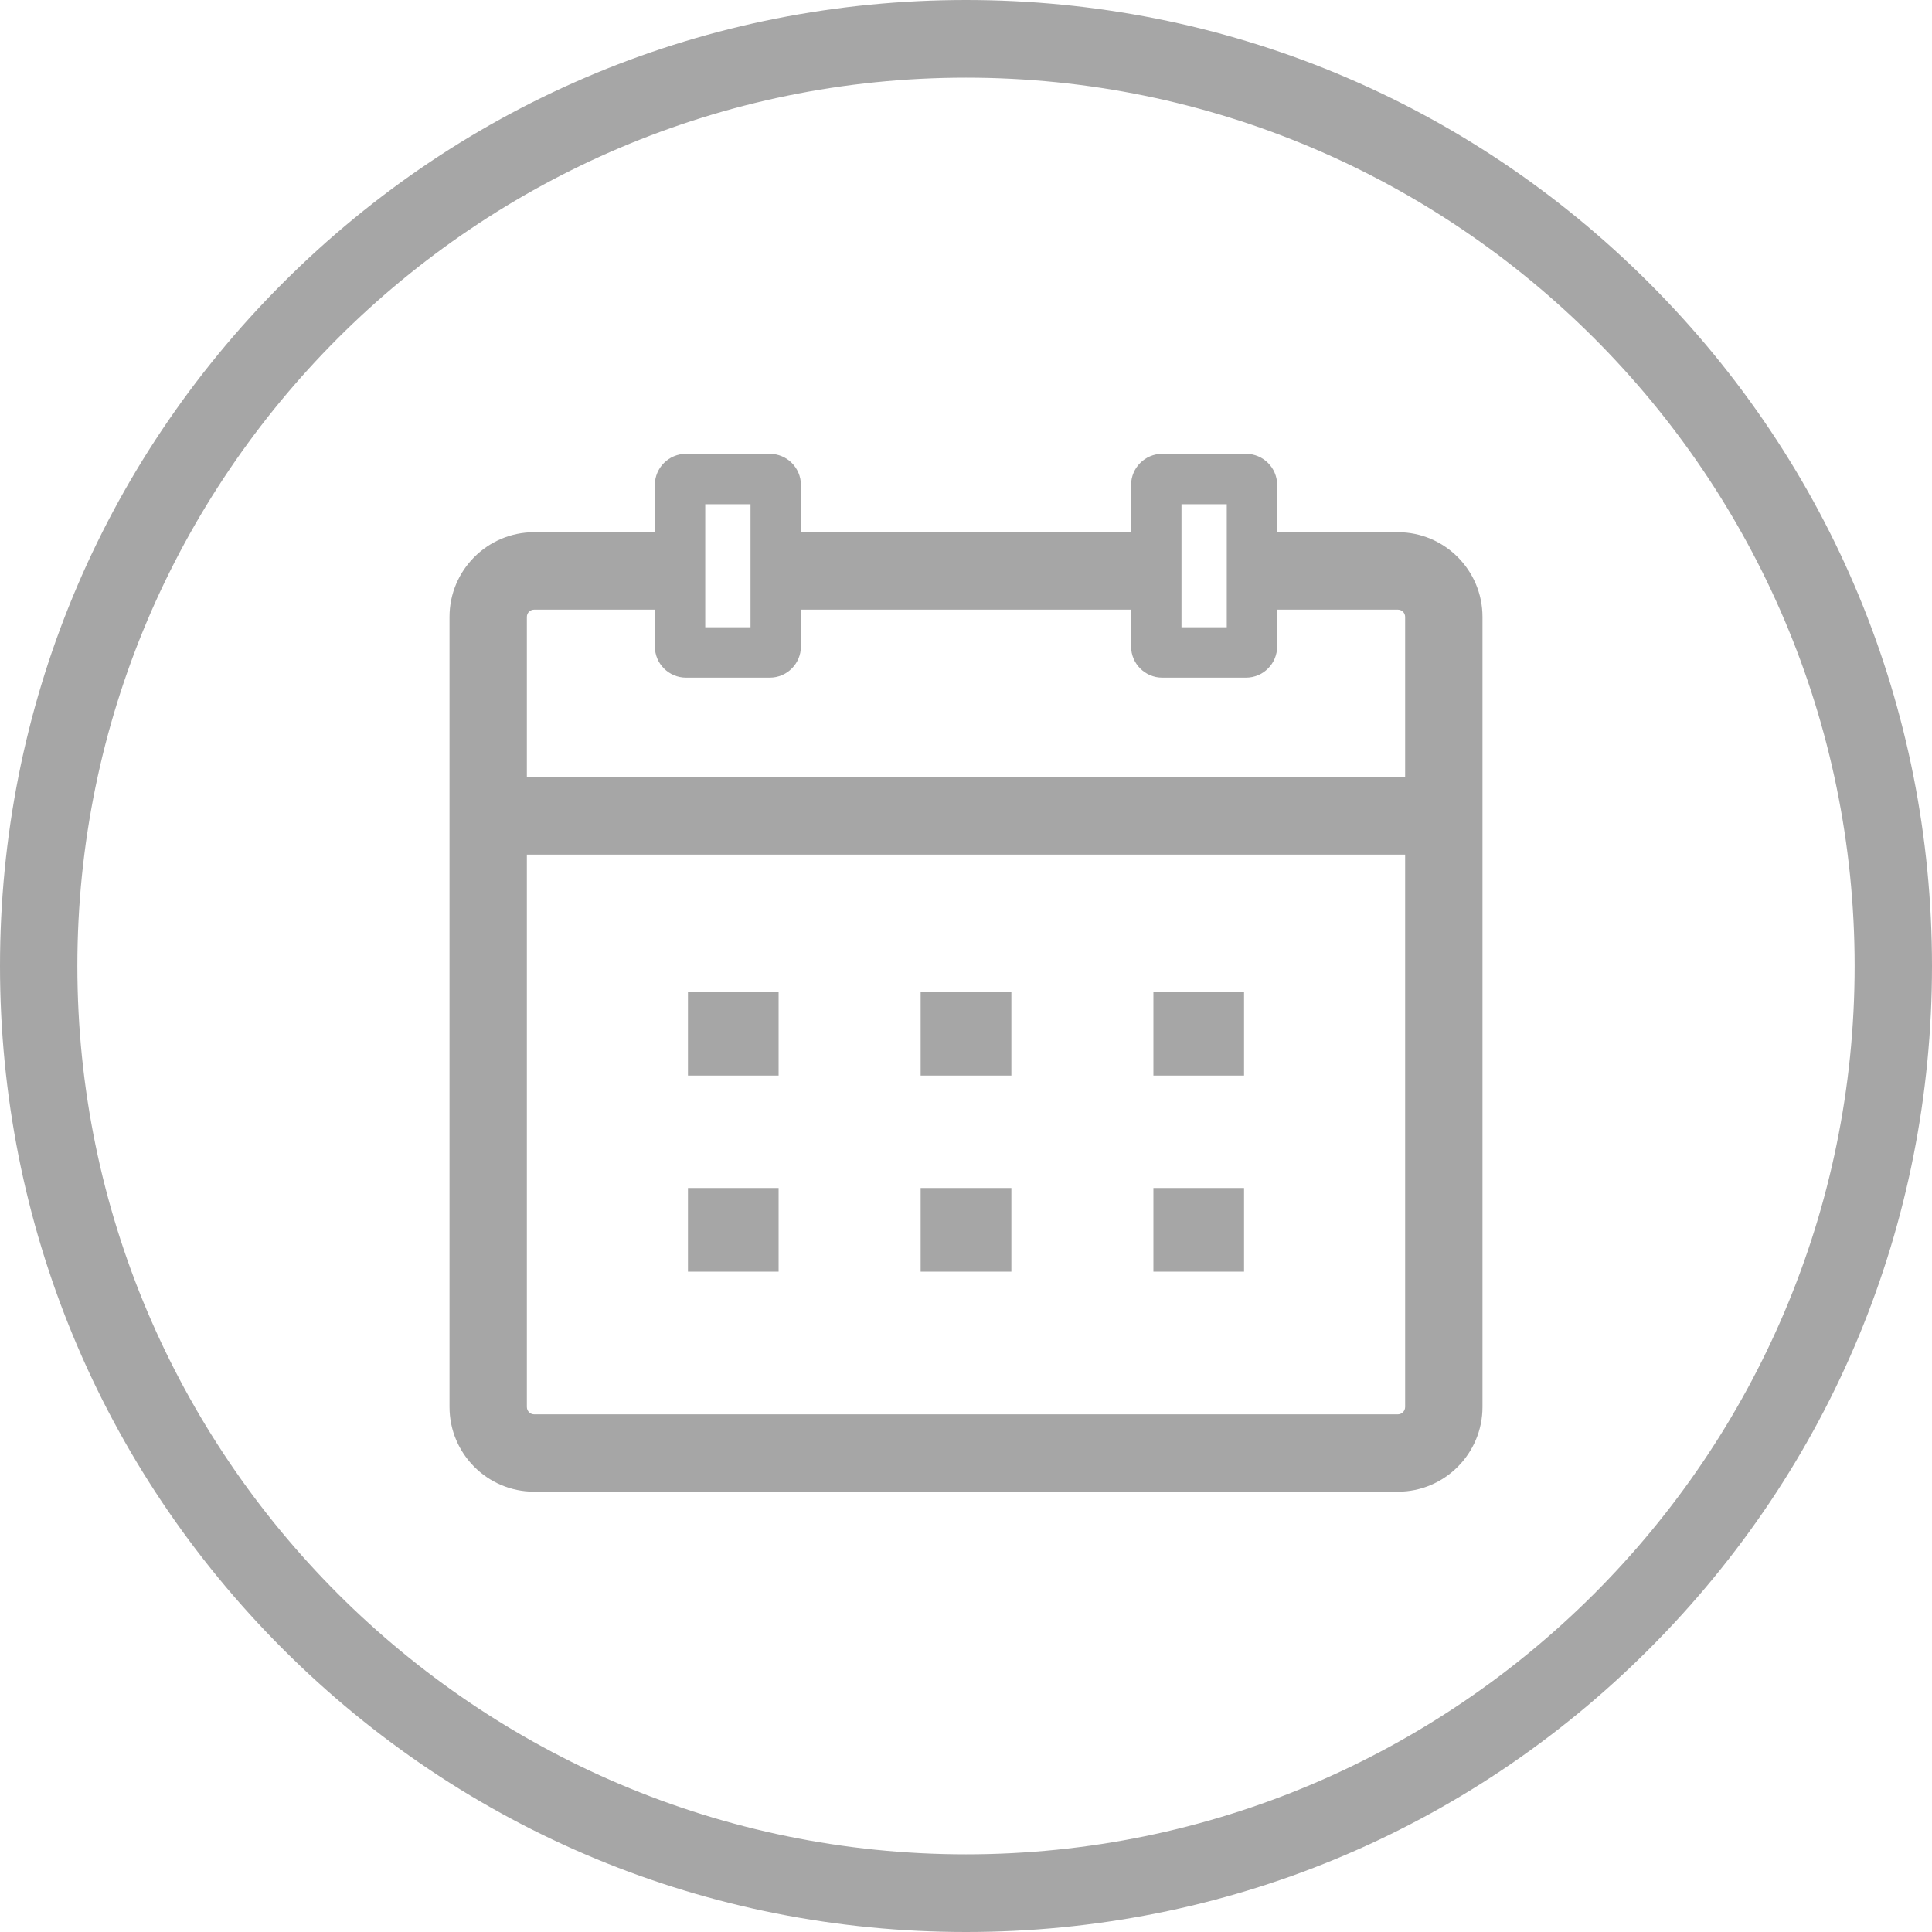<svg xmlns="http://www.w3.org/2000/svg" xmlns:xlink="http://www.w3.org/1999/xlink" width="128" zoomAndPan="magnify" viewBox="0 0 96 96" height="128" preserveAspectRatio="xMidYMid meet" version="1.0"><path fill="#a6a6a6" d="M 48 3.859 C 72.348 3.859 92.156 23.66 92.156 48 C 92.156 72.34 72.348 92.141 48 92.141 C 23.652 92.141 3.844 72.34 3.844 48 C 3.844 23.66 23.652 3.859 48 3.859 Z M 48 96 C 60.82 96 72.871 91.008 81.938 81.945 C 91.008 72.875 96 60.82 96 48 C 96 35.176 91.008 23.121 81.938 14.055 C 72.871 4.992 60.82 0 48 0 C 35.18 0 23.129 4.992 14.062 14.055 C 4.992 23.121 0 35.176 0 48 C 0 60.82 4.992 72.875 14.062 81.945 C 23.129 91.008 35.18 96 48 96 " fill-opacity="1" fill-rule="nonzero"/><path fill="#a6a6a6" d="M 26.18 42.465 L 69.82 42.465 L 69.82 69.914 C 69.82 70.113 69.656 70.277 69.461 70.277 L 26.539 70.277 C 26.344 70.277 26.18 70.113 26.18 69.914 Z M 26.18 30.652 C 26.18 30.453 26.344 30.293 26.539 30.293 L 32.539 30.293 L 32.539 32.121 C 32.539 32.977 33.234 33.672 34.086 33.672 L 38.25 33.672 C 39.102 33.672 39.797 32.977 39.797 32.121 L 39.797 30.293 L 56.203 30.293 L 56.203 32.121 C 56.203 32.977 56.898 33.672 57.75 33.672 L 61.914 33.672 C 62.766 33.672 63.461 32.977 63.461 32.121 L 63.461 30.293 L 69.461 30.293 C 69.656 30.293 69.82 30.453 69.82 30.652 L 69.82 38.621 L 26.18 38.621 Z M 35.043 25.055 L 37.293 25.055 L 37.293 31.168 L 35.043 31.168 Z M 58.707 25.055 L 60.957 25.055 L 60.957 31.168 L 58.707 31.168 Z M 26.539 74.121 L 69.461 74.121 C 71.777 74.121 73.664 72.234 73.664 69.914 L 73.664 30.652 C 73.664 28.332 71.777 26.445 69.461 26.445 L 63.461 26.445 L 63.461 24.098 C 63.461 23.242 62.766 22.551 61.914 22.551 L 57.75 22.551 C 56.898 22.551 56.203 23.242 56.203 24.098 L 56.203 26.445 L 39.797 26.445 L 39.797 24.098 C 39.797 23.242 39.102 22.551 38.25 22.551 L 34.086 22.551 C 33.234 22.551 32.539 23.242 32.539 24.098 L 32.539 26.445 L 26.539 26.445 C 24.223 26.445 22.336 28.332 22.336 30.652 L 22.336 69.914 C 22.336 72.234 24.223 74.121 26.539 74.121 " fill-opacity="1" fill-rule="nonzero"/><path fill="#a6a6a6" d="M 38.688 59.031 L 34.184 59.031 L 34.184 63.188 L 38.688 63.188 L 38.688 59.031 " fill-opacity="1" fill-rule="nonzero"/><path fill="#a6a6a6" d="M 50.254 59.031 L 45.746 59.031 L 45.746 63.188 L 50.254 63.188 L 50.254 59.031 " fill-opacity="1" fill-rule="nonzero"/><path fill="#a6a6a6" d="M 61.816 59.031 L 57.312 59.031 L 57.312 63.188 L 61.816 63.188 L 61.816 59.031 " fill-opacity="1" fill-rule="nonzero"/><path fill="#a6a6a6" d="M 38.688 49.293 L 34.184 49.293 L 34.184 53.445 L 38.688 53.445 L 38.688 49.293 " fill-opacity="1" fill-rule="nonzero"/><path fill="#a6a6a6" d="M 50.254 49.293 L 45.746 49.293 L 45.746 53.445 L 50.254 53.445 L 50.254 49.293 " fill-opacity="1" fill-rule="nonzero"/><path fill="#a6a6a6" d="M 61.816 49.293 L 57.312 49.293 L 57.312 53.445 L 61.816 53.445 L 61.816 49.293 " fill-opacity="1" fill-rule="nonzero"/></svg>